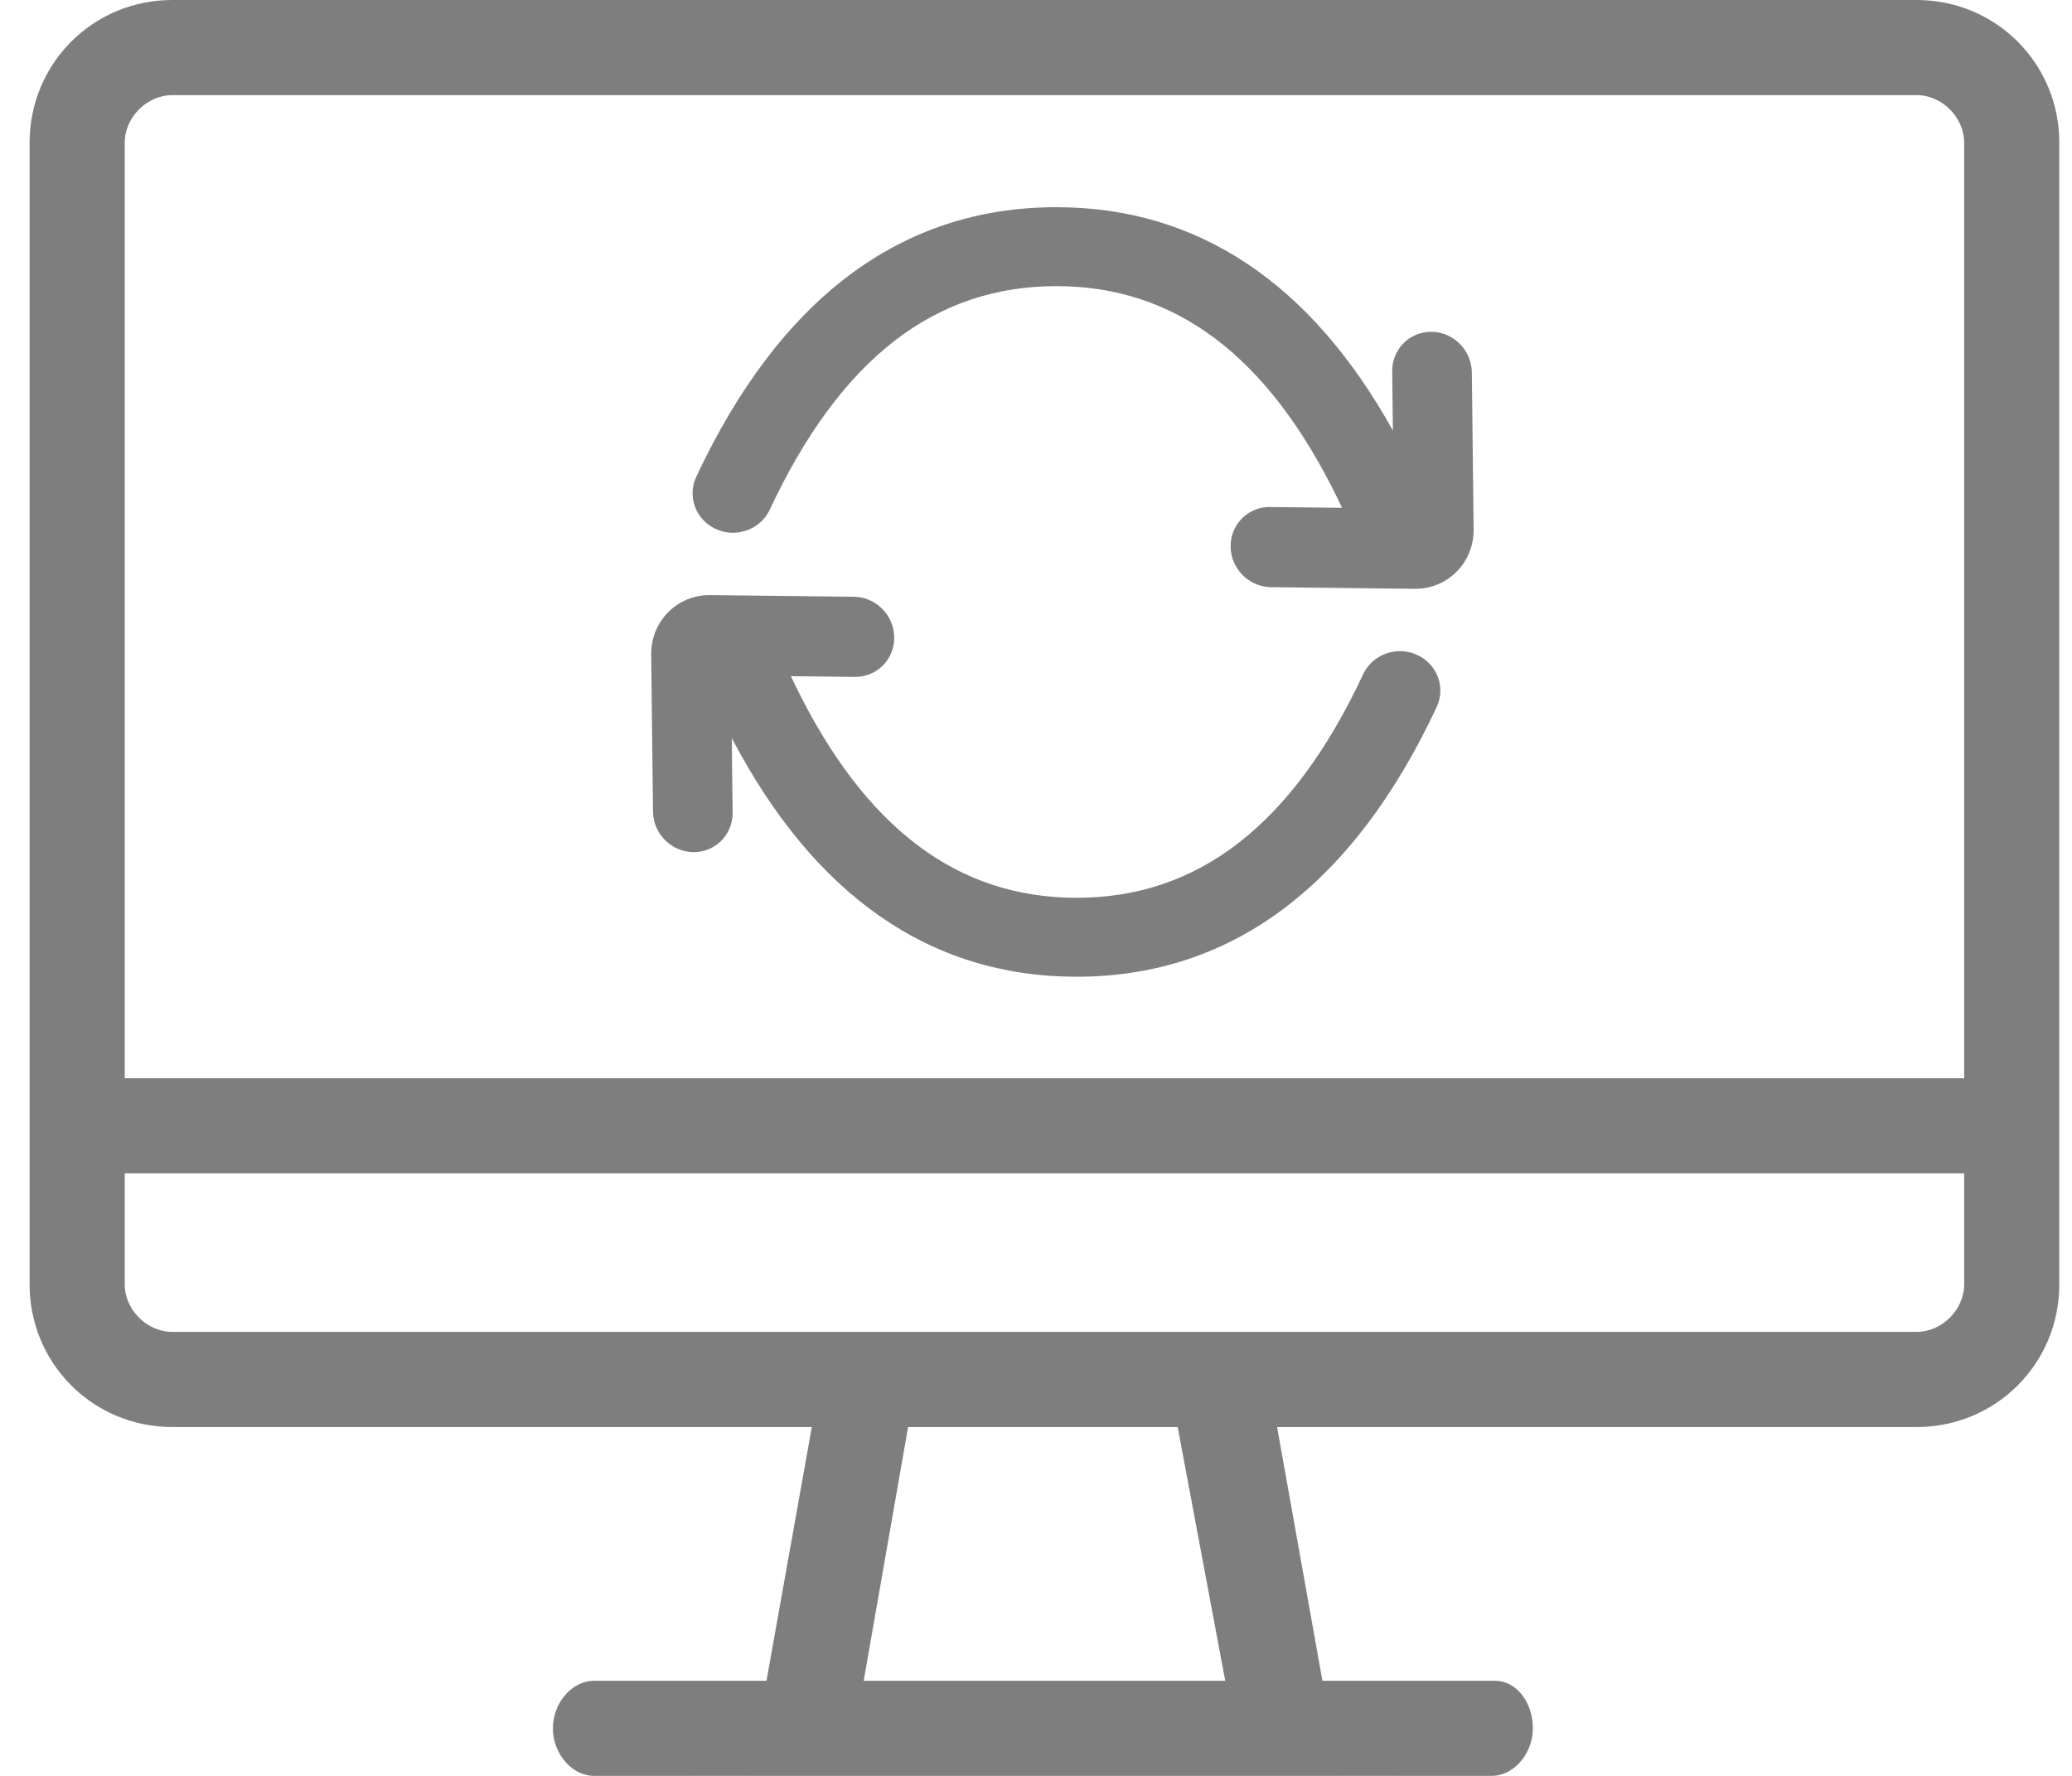 <?xml version="1.0" encoding="UTF-8"?>
<svg width="70px" height="60px" viewBox="0 0 70 60" version="1.1" xmlns="http://www.w3.org/2000/svg" xmlns:xlink="http://www.w3.org/1999/xlink">
    <title>提前释放-浅</title>
    <g id="提前释放-浅" stroke="none" stroke-width="1" fill="none" fill-rule="evenodd">
        <path d="M64.75,0 C67.429,0 69.571,2.143 69.571,4.821 L69.571,43.393 C69.571,46.071 67.429,48.214 64.75,48.214 L43.145,48.214 L44.676,56.785 L50.5,56.786 C51.206,56.786 51.722,57.45 51.78,58.243 L51.786,58.393 C51.786,59.202 51.212,59.916 50.517,59.993 L50.393,60 L45.25,59.999 L45.25,60 L25.321,60 L25.321,59.999 L20.071,60 C19.363,60 18.75,59.331 18.684,58.535 L18.679,58.393 C18.679,57.583 19.252,56.869 19.948,56.793 L20.071,56.786 L25.895,56.785 L27.426,48.214 L5.821,48.214 C3.143,48.214 1,46.071 1,43.393 L1,4.821 C1,2.143 3.143,0 5.821,0 L64.75,0 Z M39.786,48.214 L30.679,48.214 L29.179,56.786 L41.393,56.786 L39.786,48.214 Z M66.357,39.643 L4.214,39.643 L4.214,43.393 C4.214,44.25 4.964,45 5.821,45 L64.75,45 C65.607,45 66.357,44.25 66.357,43.393 L66.357,39.643 Z M64.75,3.214 L5.821,3.214 C4.964,3.214 4.214,3.964 4.214,4.821 L4.214,36.429 L66.357,36.429 L66.357,4.821 C66.357,3.964 65.607,3.214 64.75,3.214 Z M23.994,20.106 L28.849,20.162 C29.592,20.17 30.201,20.783 30.21,21.531 C30.218,22.241 29.681,22.818 28.99,22.866 L28.88,22.87 L26.718,22.845 L26.856,23.132 C29.231,28.008 32.372,30.333 36.37,30.333 C40.464,30.333 43.659,27.896 46.053,22.779 C46.366,22.11 47.177,21.815 47.863,22.121 C48.549,22.427 48.851,23.218 48.537,23.887 C45.733,29.881 41.644,33 36.37,33 C31.413,33 27.503,30.244 24.722,24.935 L24.751,27.452 C24.759,28.162 24.222,28.738 23.532,28.787 L23.421,28.79 C22.716,28.782 22.131,28.228 22.067,27.532 L22.061,27.421 L22,22.113 C21.988,21.035 22.813,20.162 23.867,20.108 L23.994,20.106 Z M35.688,7 C40.481,7 44.296,9.577 47.057,14.547 L47.034,12.548 C47.026,11.838 47.562,11.261 48.253,11.213 L48.363,11.21 C49.069,11.218 49.654,11.772 49.718,12.468 L49.724,12.579 L49.785,17.886 C49.797,18.965 48.972,19.837 47.918,19.891 L47.79,19.894 L42.936,19.838 C42.193,19.829 41.584,19.216 41.575,18.469 C41.567,17.758 42.104,17.182 42.794,17.133 L42.905,17.13 L45.34,17.157 L45.202,16.868 C42.827,11.992 39.686,9.667 35.688,9.667 C31.594,9.667 28.399,12.104 26.005,17.221 C25.692,17.89 24.882,18.185 24.196,17.879 C23.51,17.573 23.208,16.782 23.521,16.113 C26.326,10.119 30.414,7 35.688,7 Z" id="形状结合" fill="#7E7E7E" fill-rule="nonzero"></path>
    </g>
</svg>